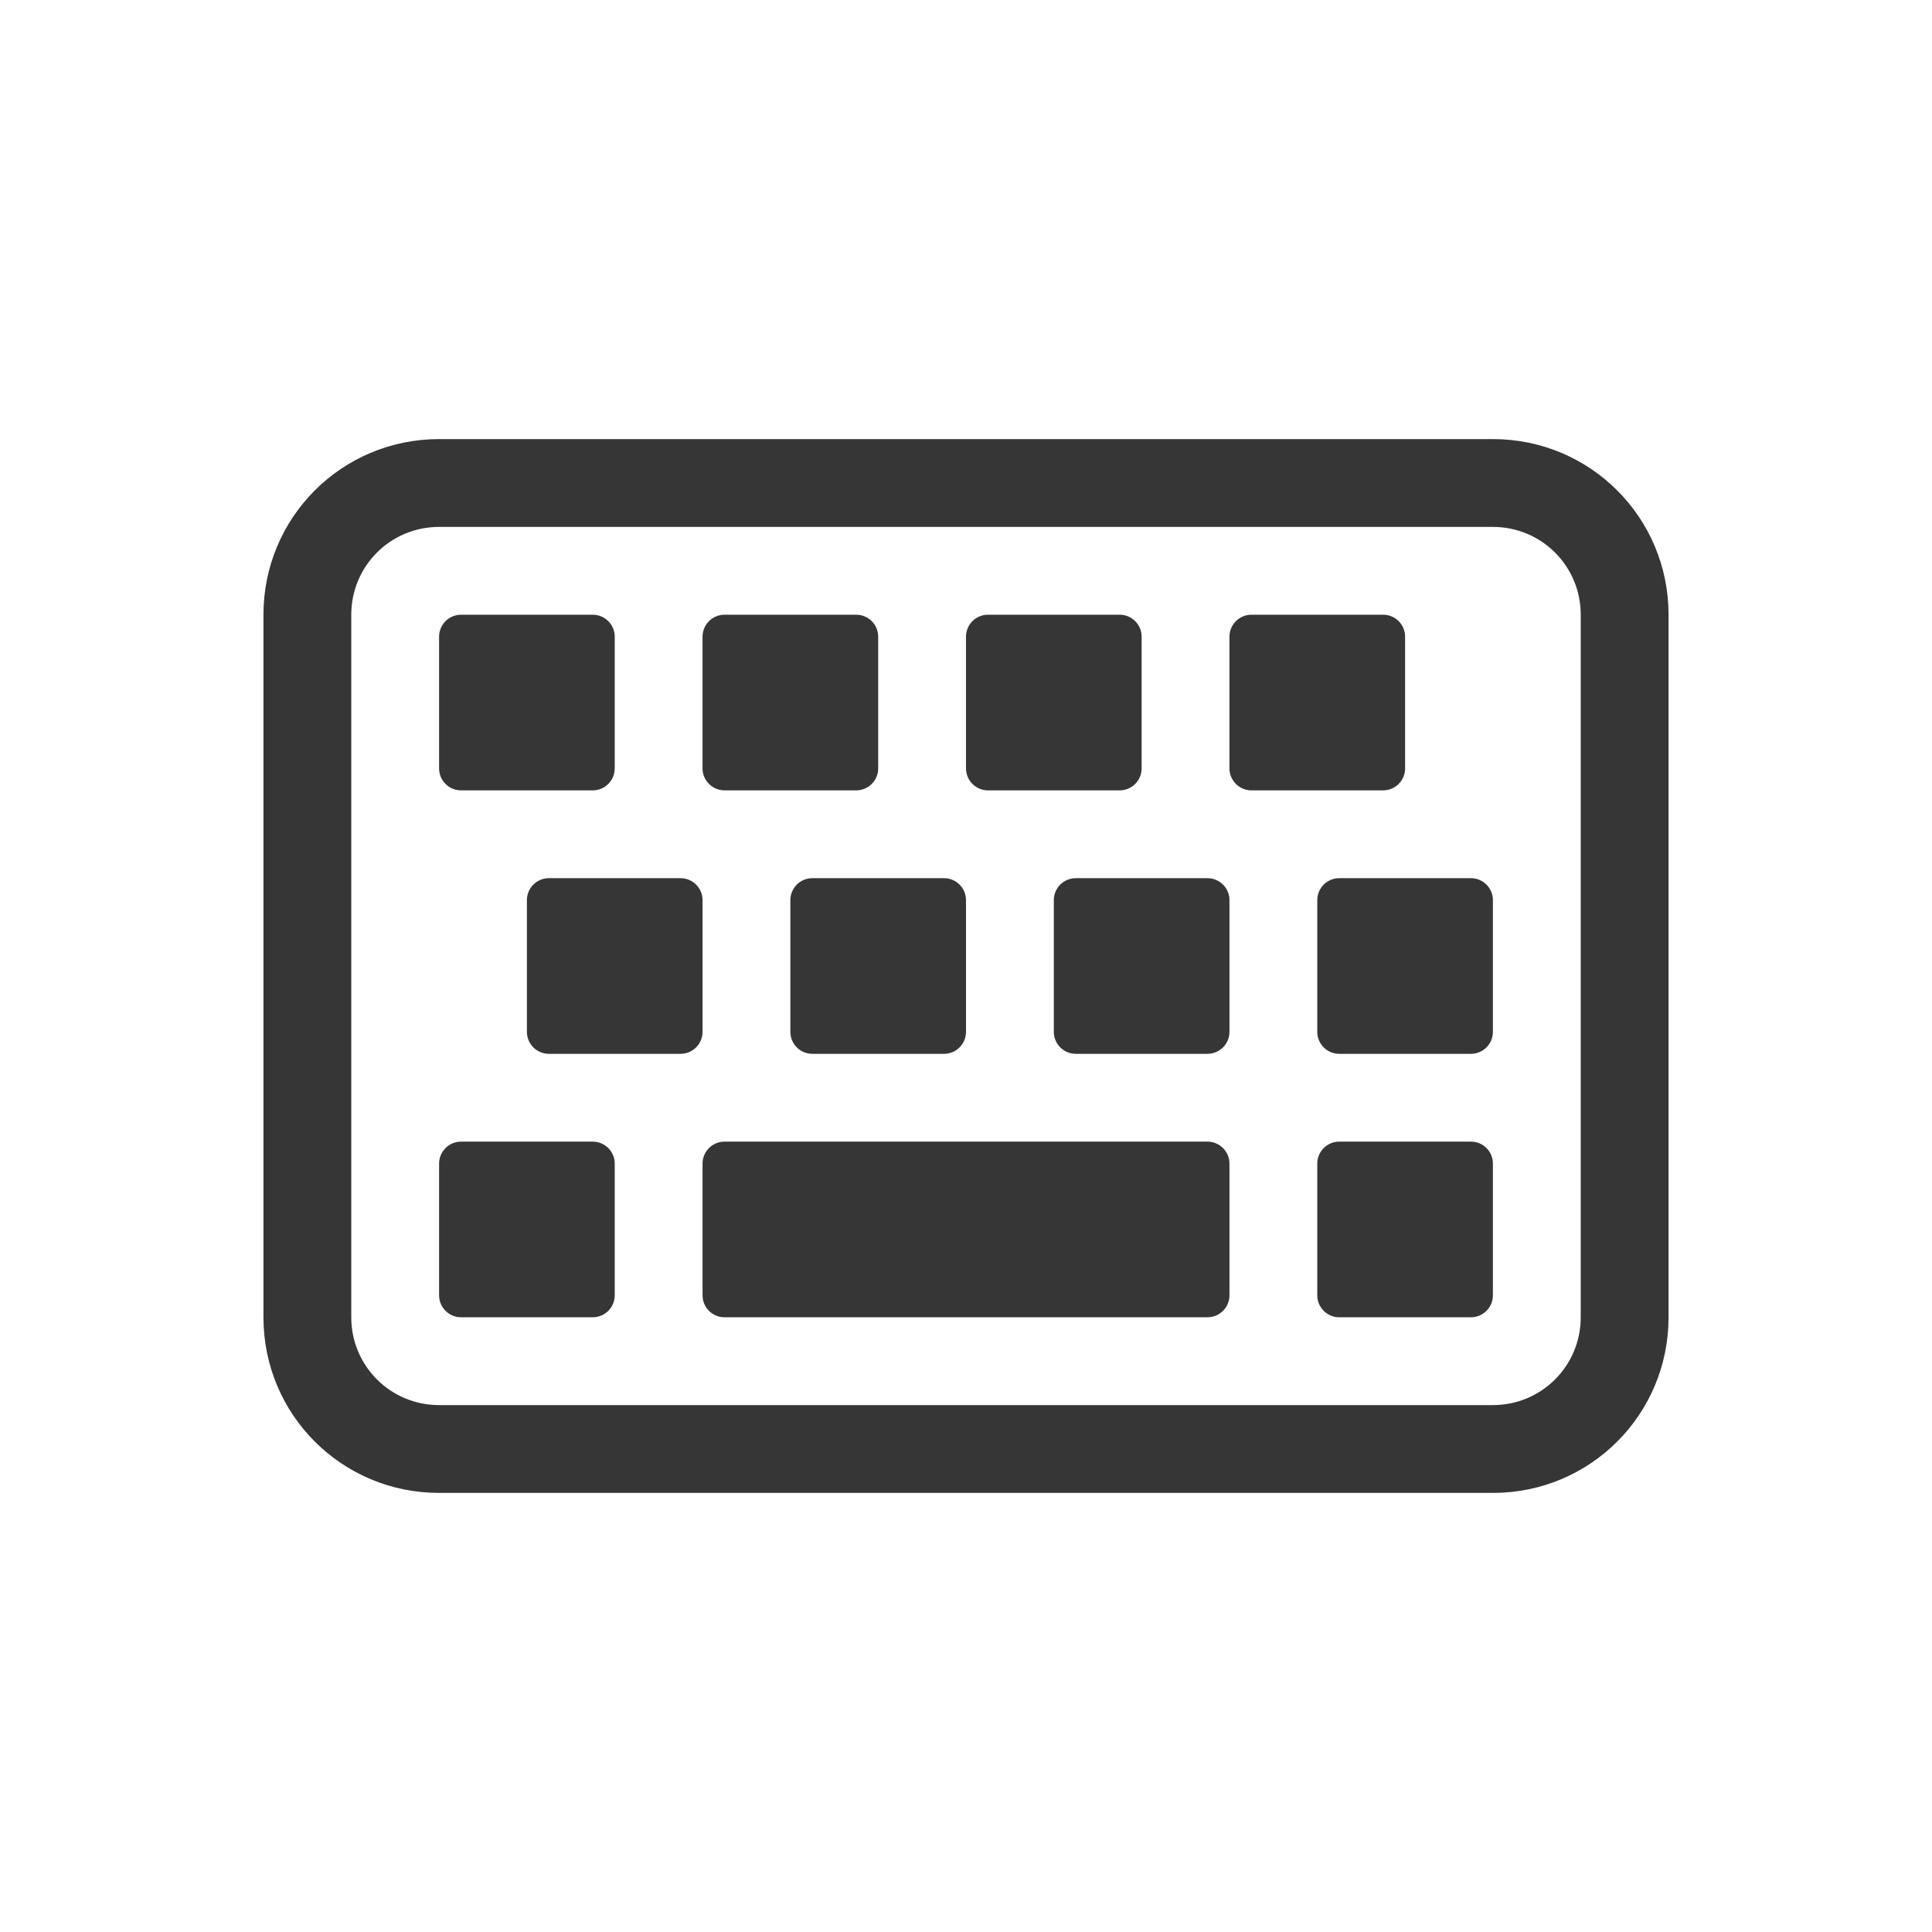 <?xml version="1.0" encoding="UTF-8" standalone="no"?>
<svg
   width="22"
   height="22"
   version="1.1"
   id="svg2"
   sodipodi:docname="preferences-desktop-keyboard-symbolic.svg"
   inkscape:version="1.4.2 (ebf0e940d0, 2025-05-08)"
   xmlns:inkscape="http://www.inkscape.org/namespaces/inkscape"
   xmlns:sodipodi="http://sodipodi.sourceforge.net/DTD/sodipodi-0.dtd"
   xmlns="http://www.w3.org/2000/svg"
   xmlns:svg="http://www.w3.org/2000/svg">
  <defs
     id="defs2">
    <style
       id="current-color-scheme"
       type="text/css">
        .ColorScheme-Text { color:#363636; }
     </style>
  </defs>
  <sodipodi:namedview
     id="namedview2"
     pagecolor="#ffffff"
     bordercolor="#000000"
     borderopacity="0.25"
     inkscape:showpageshadow="2"
     inkscape:pageopacity="0.0"
     inkscape:pagecheckerboard="0"
     inkscape:deskcolor="#d1d1d1"
     inkscape:zoom="36.136364"
     inkscape:cx="11"
     inkscape:cy="11"
     inkscape:window-width="1920"
     inkscape:window-height="1010"
     inkscape:window-x="0"
     inkscape:window-y="0"
     inkscape:window-maximized="1"
     inkscape:current-layer="svg2" />
  <path
     id="path1"
     style="fill:currentColor"
     class="ColorScheme-Text"
     d="M 5,5 C 3.892,5 3,5.892 3,7 v 8 c 0,1.108 0.892,2 2,2 h 12 c 1.108,0 2,-0.892 2,-2 V 7 C 19,5.892 18.108,5 17,5 Z m 0,1 h 12 c 0.554,0 1,0.446 1,1 v 8 c 0,0.554 -0.446,1 -1,1 H 5 C 4.446,16 4,15.554 4,15 V 7 C 4,6.446 4.446,6 5,6 Z M 5.25,7 C 5.112,7 5,7.112 5,7.25 v 1.5 C 5,8.888 5.112,9 5.25,9 h 1.5 C 6.888,9 7,8.888 7,8.75 V 7.25 C 7,7.112 6.888,7 6.75,7 Z m 3,0 C 8.112,7 8,7.112 8,7.25 v 1.5 C 8,8.888 8.112,9 8.25,9 h 1.5 C 9.888,9 10,8.888 10,8.75 V 7.25 C 10,7.112 9.888,7 9.75,7 Z m 3,0 C 11.112,7 11,7.112 11,7.25 v 1.5 C 11,8.888 11.112,9 11.25,9 h 1.5 C 12.888,9 13,8.888 13,8.75 V 7.25 C 13,7.112 12.888,7 12.75,7 Z m 3,0 C 14.112,7 14,7.112 14,7.25 v 1.5 C 14,8.888 14.112,9 14.25,9 h 1.5 C 15.888,9 16,8.888 16,8.75 V 7.25 C 16,7.112 15.888,7 15.75,7 Z m -8,3 C 6.112,10 6,10.112 6,10.25 v 1.5 C 6,11.888 6.112,12 6.25,12 h 1.5 C 7.888,12 8,11.888 8,11.75 v -1.5 C 8,10.112 7.888,10 7.75,10 Z m 3,0 C 9.112,10 9,10.112 9,10.25 v 1.5 C 9,11.888 9.112,12 9.25,12 h 1.5 C 10.888,12 11,11.888 11,11.75 v -1.5 C 11,10.112 10.888,10 10.75,10 Z m 3,0 C 12.112,10 12,10.112 12,10.25 v 1.5 c 0,0.138 0.112,0.25 0.25,0.25 h 1.5 C 13.888,12 14,11.888 14,11.75 v -1.5 C 14,10.112 13.888,10 13.75,10 Z m 3,0 C 15.112,10 15,10.112 15,10.25 v 1.5 c 0,0.138 0.112,0.25 0.25,0.25 h 1.5 C 16.888,12 17,11.888 17,11.75 v -1.5 C 17,10.112 16.888,10 16.75,10 Z m -10,3 C 5.112,13 5,13.112 5,13.25 v 1.5 C 5,14.888 5.112,15 5.25,15 h 1.5 C 6.888,15 7,14.888 7,14.75 v -1.5 C 7,13.112 6.888,13 6.75,13 Z m 3,0 C 8.112,13 8,13.112 8,13.25 v 1.5 C 8,14.888 8.112,15 8.25,15 h 5.5 C 13.888,15 14,14.888 14,14.75 v -1.5 C 14,13.112 13.888,13 13.75,13 Z m 7,0 C 15.112,13 15,13.112 15,13.25 v 1.5 c 0,0.138 0.112,0.25 0.25,0.25 h 1.5 C 16.888,15 17,14.888 17,14.75 v -1.5 C 17,13.112 16.888,13 16.75,13 Z" />
</svg>
